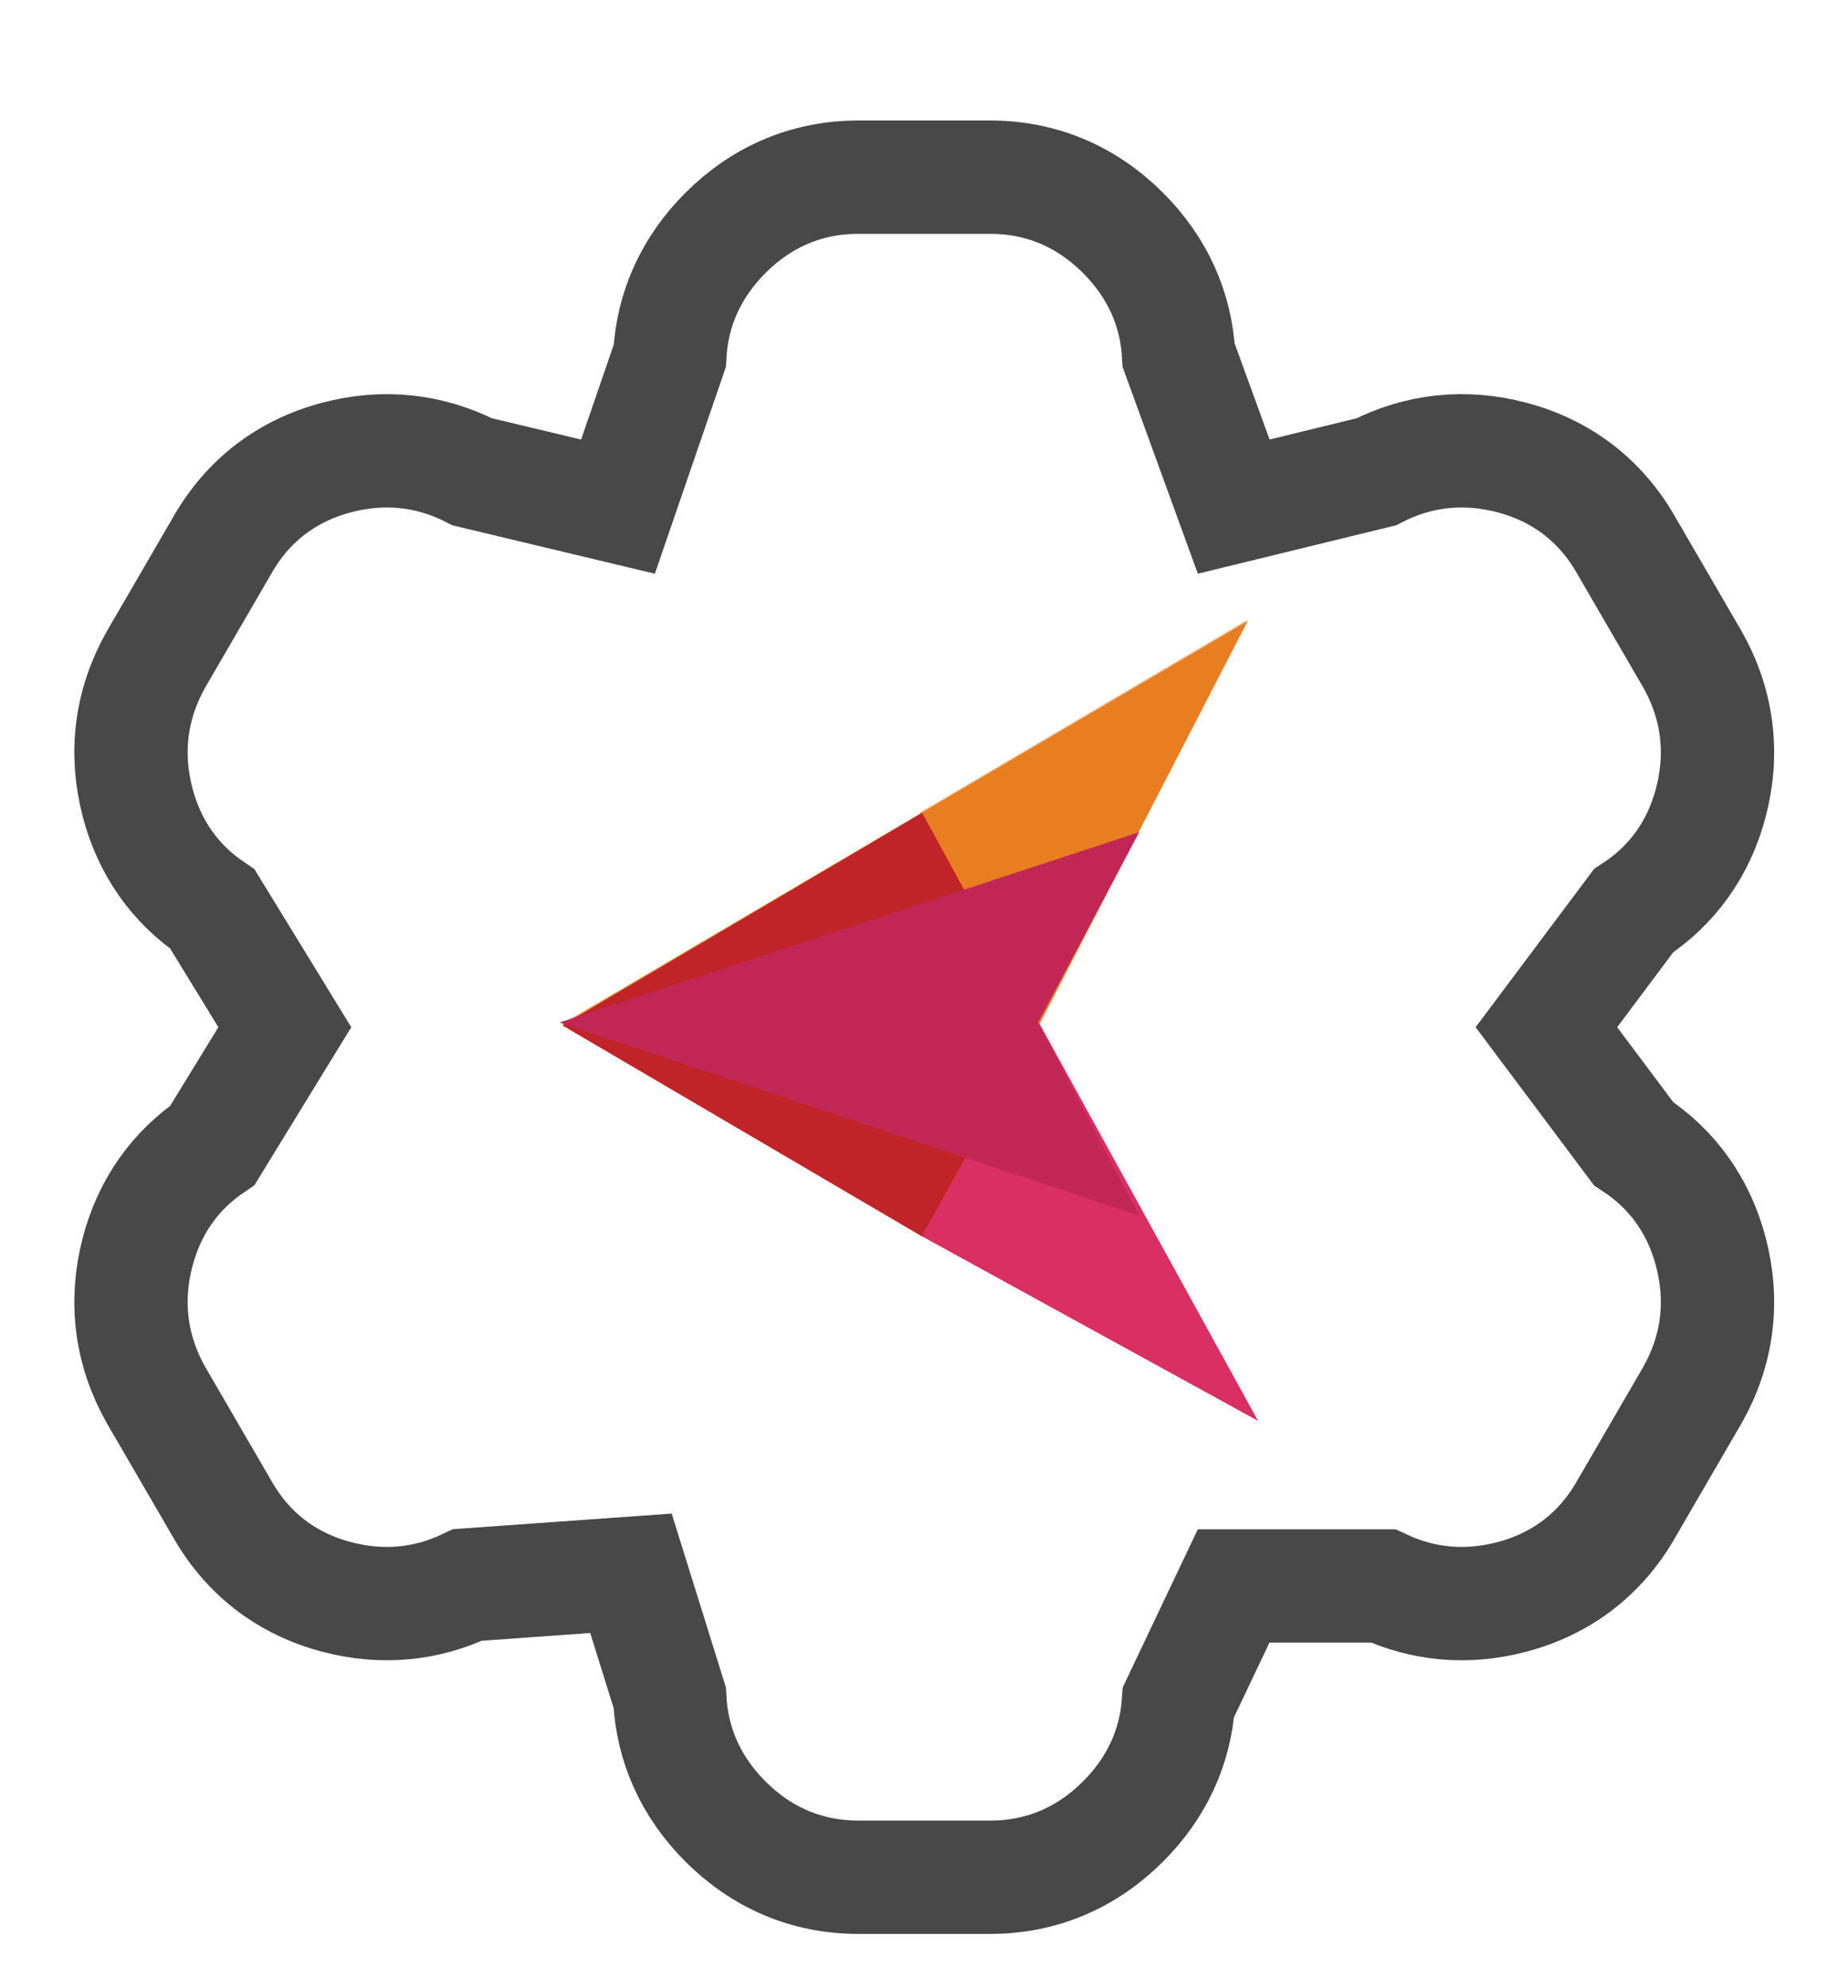 <svg width="212" height="228" fill="none" xmlns="http://www.w3.org/2000/svg"><g filter="url(#filter0_d)"><path d="M182.941 132.247c3.629 2.054 5.975 5.115 7.04 9.183 1.065 4.068.572 7.919-1.479 11.553l-7.573 13.034c-2.051 3.634-5.108 5.984-9.17 7.05-4.063 1.066-7.908.573-11.537-1.481h-22.809l-8.667 18.247c0 4.108-1.498 7.663-4.496 10.664-2.998 3.002-6.548 4.503-10.65 4.503H98.454c-4.102 0-7.652-1.501-10.65-4.503-2.997-3.001-4.496-6.556-4.496-10.664l-6.252-20.044-25.223 1.797c-3.629 2.054-7.474 2.547-11.537 1.481-4.063-1.066-7.12-3.416-9.17-7.05l-7.574-13.034c-2.05-3.634-2.544-7.485-1.479-11.553 1.065-4.068 3.412-7.129 7.04-9.183L40.297 114 29.114 95.753c-3.629-2.054-5.976-5.115-7.04-9.183-1.066-4.069-.573-7.92 1.478-11.553l7.573-13.034c2.051-3.634 5.108-5.984 9.17-7.05 4.063-1.066 7.91-.573 11.538 1.481l23.291 5.57 8.184-23.817c0-4.108 1.5-7.663 4.497-10.664C90.802 24.5 94.352 23 98.455 23H113.6c4.102 0 7.652 1.5 10.65 4.503 2.998 3.001 4.496 6.556 4.496 10.664l8.667 23.816 22.809-5.569c3.629-2.054 7.474-2.547 11.537-1.481 4.062 1.066 7.119 3.416 9.17 7.05l7.573 13.034c2.051 3.634 2.544 7.484 1.479 11.553-1.065 4.068-3.411 7.129-7.04 9.183L169.282 114l13.659 18.247z" fill="#fff"/><path d="M194.122 156.249l.021-.036.02-.035c2.888-5.117 3.595-10.706 2.107-16.394-1.381-5.272-4.395-9.507-8.873-12.43L177.401 114l9.996-13.354c4.478-2.923 7.492-7.158 8.873-12.43 1.488-5.688.781-11.277-2.107-16.394l-.02-.035-.021-.036-7.554-13c-2.922-5.155-7.423-8.6-13.159-10.105-5.372-1.41-10.655-.855-15.534 1.65l-16.345 3.991-6.317-17.357c-.291-5.383-2.488-10.14-6.364-14.02-4.17-4.177-9.356-6.41-15.249-6.41H98.454c-5.892 0-11.078 2.233-15.249 6.41-3.89 3.896-6.09 8.675-6.367 14.084L70.895 54.29l-16.73-4c-4.875-2.5-10.153-3.052-15.52-1.643-5.735 1.505-10.237 4.95-13.159 10.104L17.932 71.75l-.02.035-.02.036c-2.889 5.117-3.596 10.706-2.107 16.394 1.351 5.16 4.267 9.326 8.589 12.242L32.673 114l-8.3 13.542c-4.32 2.916-7.237 7.082-8.588 12.242-1.489 5.688-.782 11.277 2.107 16.394l.02.035.02.036 7.555 13.001c2.922 5.155 7.423 8.599 13.159 10.104 5.173 1.358 10.264.894 14.99-1.38l18.747-1.336 4.45 14.265c.254 5.451 2.457 10.266 6.372 14.187 4.17 4.177 9.357 6.41 15.25 6.41H113.6c5.893 0 11.079-2.233 15.249-6.41 3.794-3.798 5.979-8.435 6.343-13.677l6.33-13.327h17.132c4.661 2.177 9.668 2.603 14.755 1.268 5.736-1.505 10.237-4.95 13.159-10.104l7.554-13.001z" stroke="#484848" stroke-width="13"/></g><path d="M64.523 117.45l78.611-46.211-23.873 46.211 23.873 44.847-78.61-44.847z" fill="#E87E21"/><path opacity=".5" d="M105.449 93.236l37.686-22.168-24.555 45.871-13.131-23.703z" fill="#E87E21"/><path d="M105.791 93.236l-41.268 24.385 41.268 24.214 13.3-24.214-13.3-24.385z" fill="#C02428"/><path d="M144.327 162.979l-25.066-45.529-13.497 24.358 38.563 21.171z" fill="#D92F62"/><path d="M64.184 117.28l66.503-21.827-11.596 21.827 11.596 22.167-66.503-22.167z" fill="#C22655"/><defs><filter id="filter0_d" x="5.66" y="10" width="200.734" height="214.69" filterUnits="userSpaceOnUse" color-interpolation-filters="sRGB"><feFlood flood-opacity="0" result="BackgroundImageFix"/><feColorMatrix in="SourceAlpha" values="0 0 0 0 0 0 0 0 0 0 0 0 0 0 0 0 0 0 127 0"/><feOffset dy="3.823"/><feGaussianBlur stdDeviation="1.434"/><feColorMatrix values="0 0 0 0 0 0 0 0 0 0 0 0 0 0 0 0 0 0 0.18 0"/><feBlend in2="BackgroundImageFix" result="effect1_dropShadow"/><feBlend in="SourceGraphic" in2="effect1_dropShadow" result="shape"/></filter></defs></svg>
